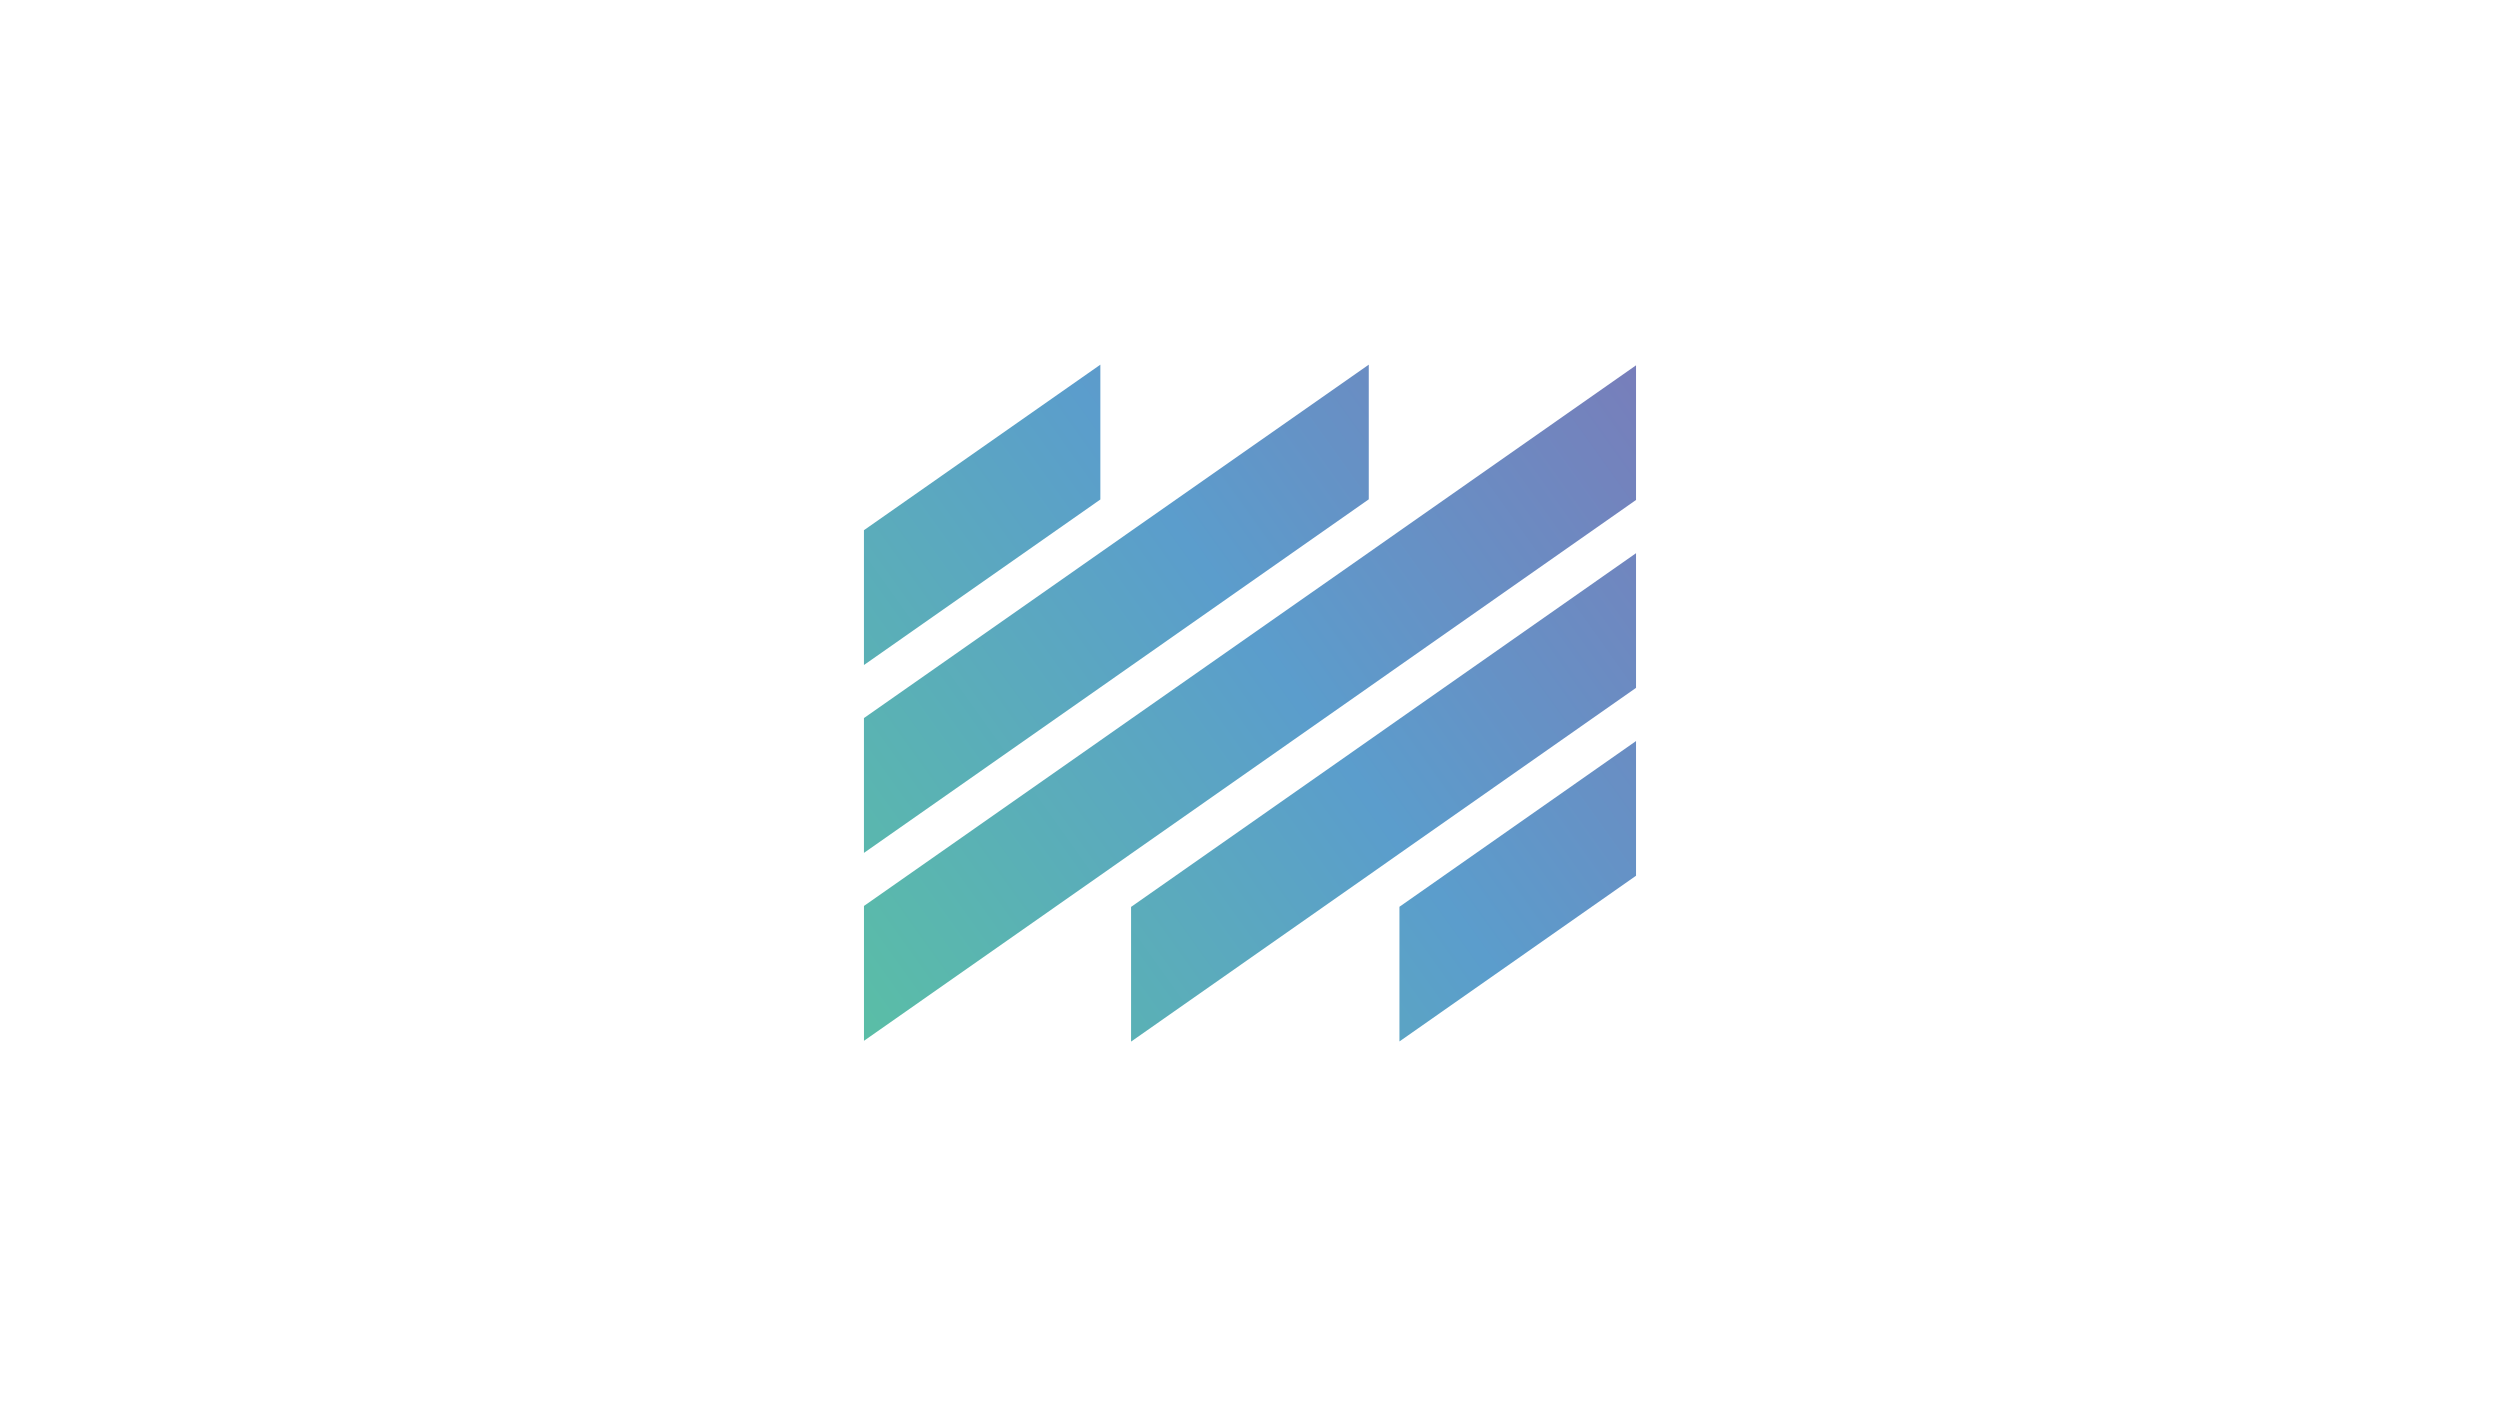 <svg id="图层_1" data-name="图层 1" xmlns="http://www.w3.org/2000/svg" xmlns:xlink="http://www.w3.org/1999/xlink" viewBox="0 0 907.09 510.24"><defs><style>.cls-1{fill:url(#未命名的渐变_7);}.cls-2{fill:url(#未命名的渐变_7-2);}.cls-3{fill:url(#未命名的渐变_7-3);}.cls-4{fill:url(#未命名的渐变_7-4);}.cls-5{fill:url(#未命名的渐变_7-5);}</style><linearGradient id="未命名的渐变_7" x1="241.88" y1="268.52" x2="566.05" y2="37.11" gradientUnits="userSpaceOnUse"><stop offset="0" stop-color="#5abda7"/><stop offset="0.49" stop-color="#5b9dcc"/><stop offset="1" stop-color="#7d78b7"/></linearGradient><linearGradient id="未命名的渐变_7-2" x1="274.42" y1="314.11" x2="598.59" y2="82.7" xlink:href="#未命名的渐变_7"/><linearGradient id="未命名的渐变_7-3" x1="306.97" y1="359.7" x2="631.13" y2="128.29" xlink:href="#未命名的渐变_7"/><linearGradient id="未命名的渐变_7-4" x1="339.52" y1="405.31" x2="663.69" y2="173.9" xlink:href="#未命名的渐变_7"/><linearGradient id="未命名的渐变_7-5" x1="372.07" y1="450.89" x2="696.23" y2="219.49" xlink:href="#未命名的渐变_7"/></defs><polygon class="cls-1" points="399.25 132.31 399.25 132.31 313.47 192.37 313.47 241.29 313.47 241.29 399.25 181.23 399.25 132.31"/><polygon class="cls-2" points="410.39 241.59 496.64 181.17 496.64 132.31 410.39 192.66 399.25 200.47 313.47 260.54 313.47 309.46 313.47 309.46 399.25 249.4 410.39 241.59"/><polygon class="cls-3" points="507.77 192.67 496.64 200.48 410.39 260.84 399.25 268.65 313.48 328.71 313.48 377.64 399.25 317.58 410.39 309.76 496.64 249.35 507.77 241.54 593.61 181.41 593.61 132.55 507.77 192.67"/><polygon class="cls-4" points="507.77 260.84 496.64 268.65 410.39 329.06 410.39 377.93 496.64 317.52 507.77 309.7 593.61 249.58 593.61 200.72 507.77 260.84"/><polygon class="cls-5" points="507.77 329.01 507.77 377.87 593.61 317.75 593.61 268.88 507.77 329.01"/></svg> 